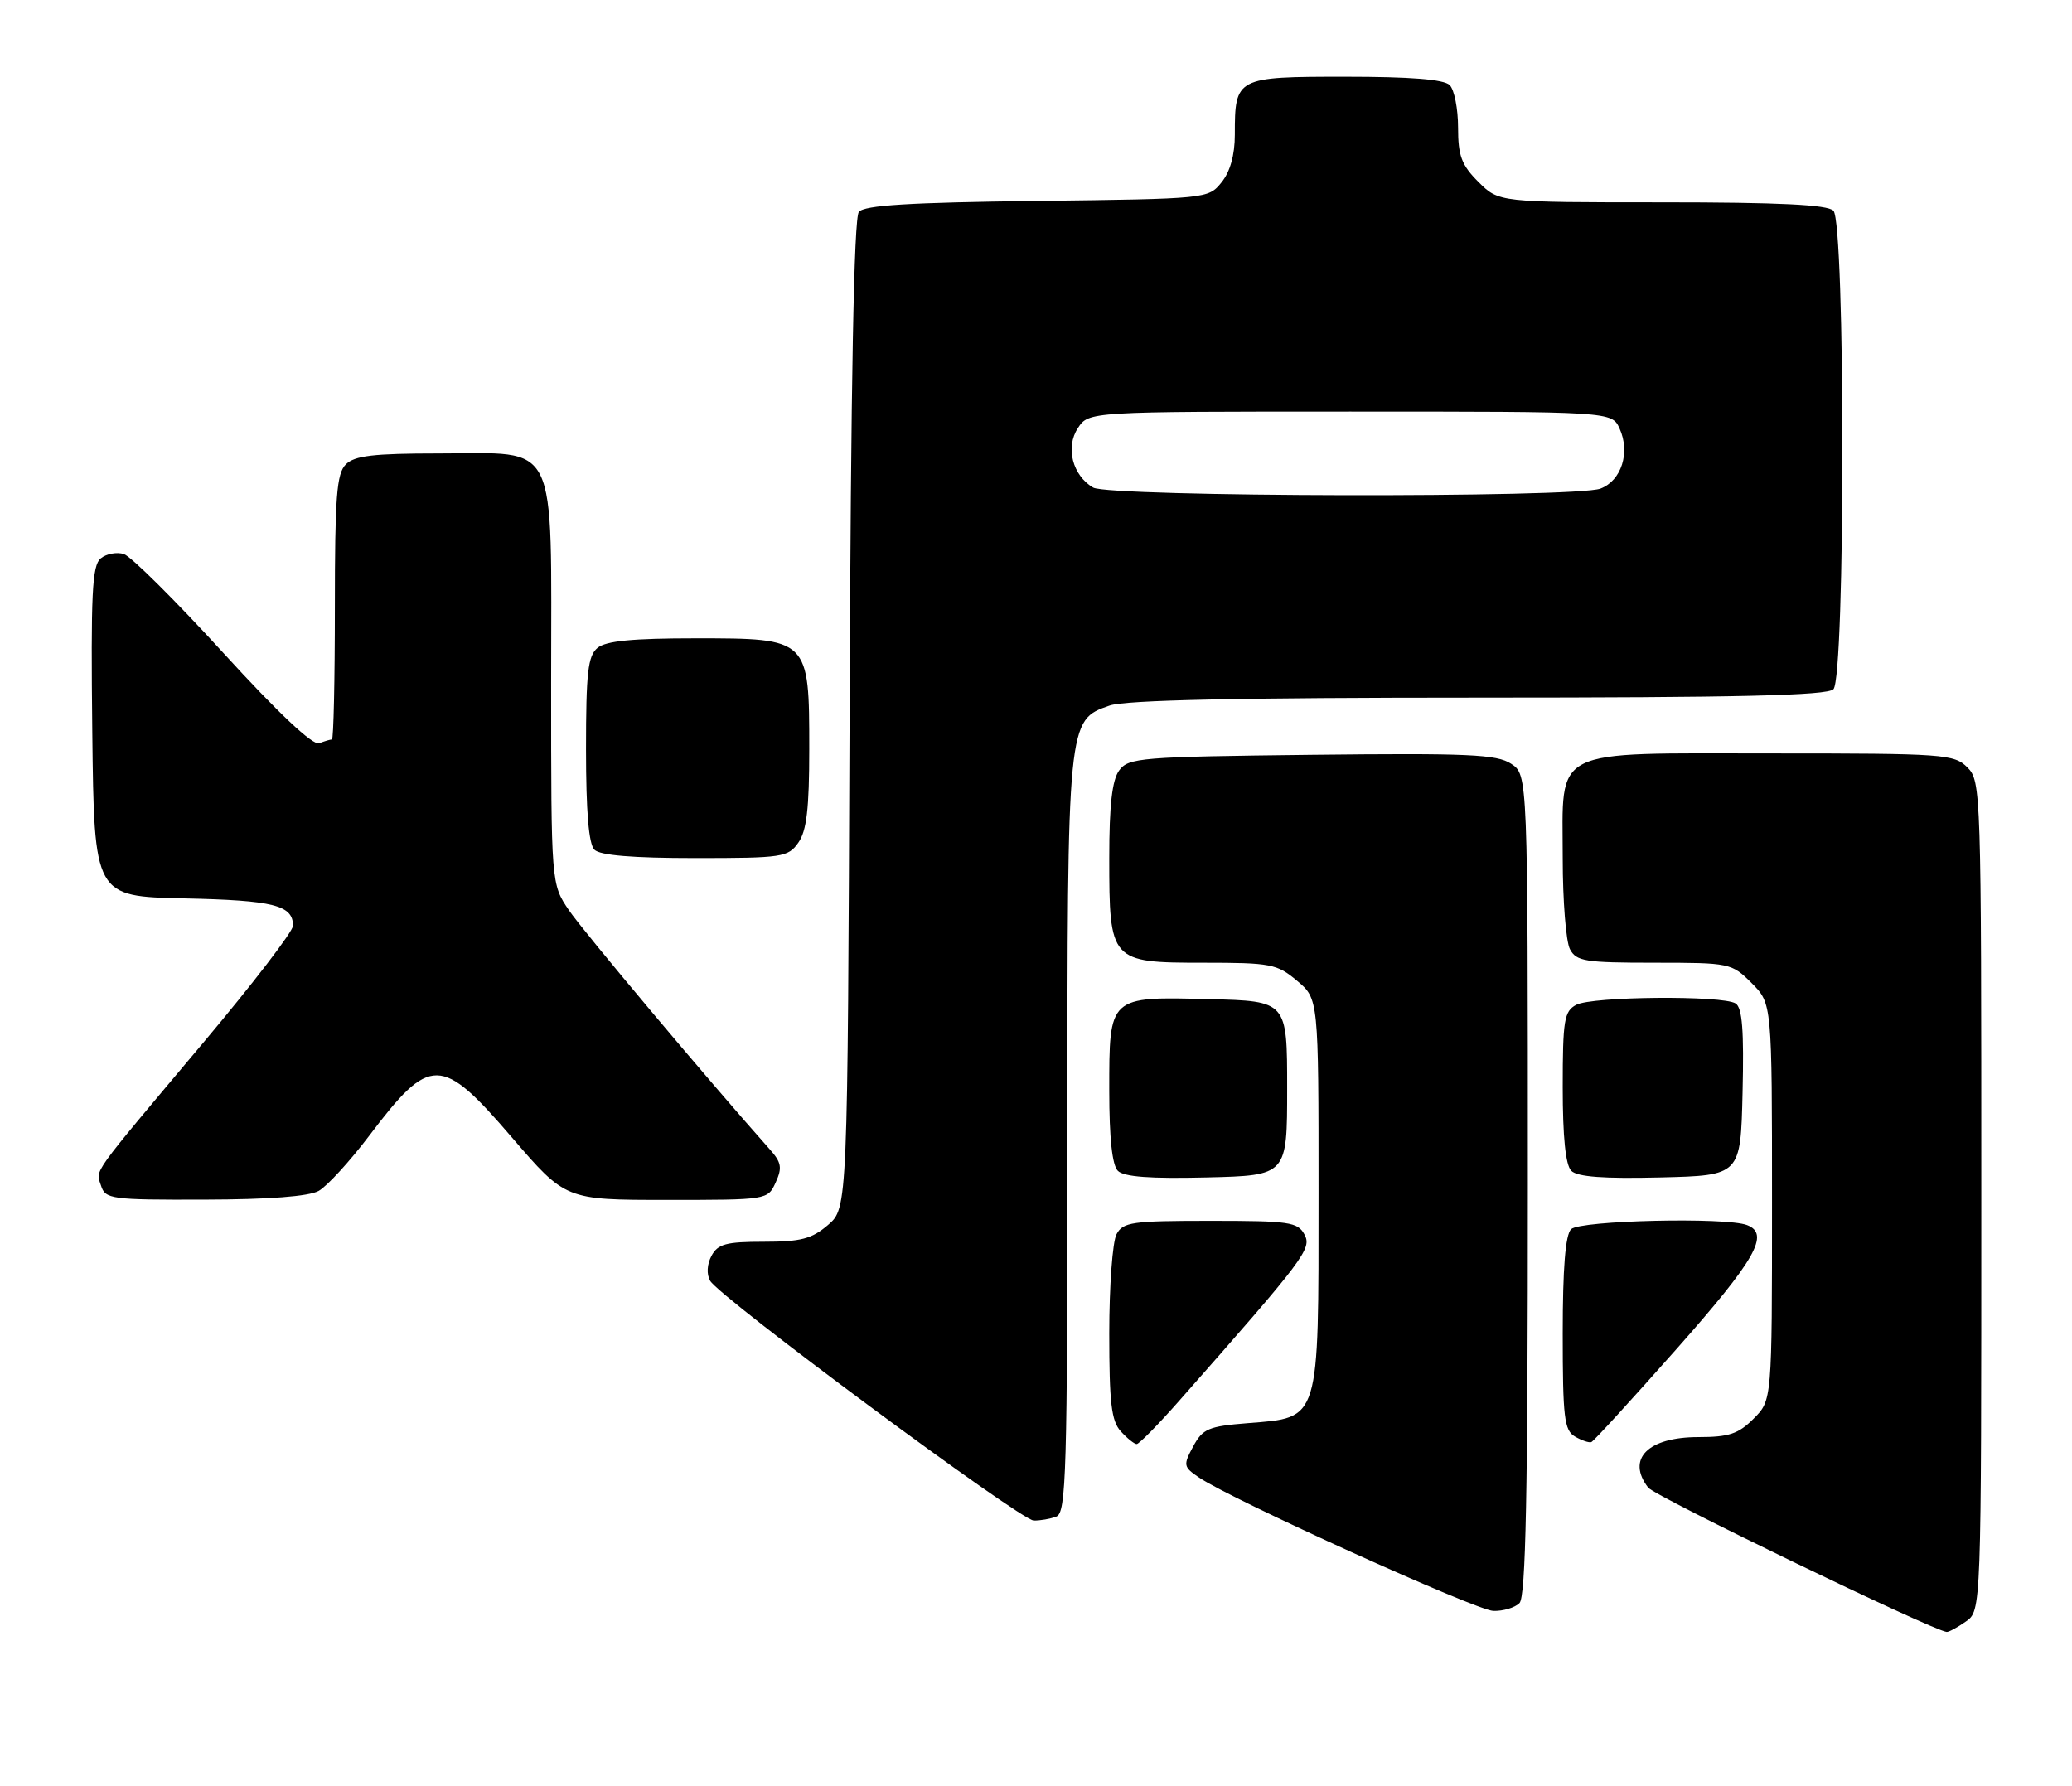 <?xml version="1.0" encoding="UTF-8" standalone="no"?>
<!DOCTYPE svg PUBLIC "-//W3C//DTD SVG 1.1//EN" "http://www.w3.org/Graphics/SVG/1.1/DTD/svg11.dtd" >
<svg xmlns="http://www.w3.org/2000/svg" xmlns:xlink="http://www.w3.org/1999/xlink" version="1.1" viewBox="0 0 297 256">
 <g >
 <path fill="currentColor"
d=" M 281.78 232.44 C 284.00 230.89 284.00 230.89 284.00 171.44 C 284.00 113.33 283.96 111.96 282.00 110.00 C 280.10 108.10 278.67 108.00 254.00 108.00 C 221.88 108.00 224.00 106.94 224.00 123.07 C 224.00 129.15 224.47 135.00 225.04 136.07 C 225.96 137.80 227.22 138.00 237.11 138.00 C 247.98 138.00 248.20 138.05 251.08 140.92 C 254.00 143.85 254.00 143.85 254.00 172.29 C 254.00 200.73 254.00 200.73 251.36 203.36 C 249.18 205.55 247.82 206.00 243.44 206.00 C 236.21 206.00 233.09 209.14 236.25 213.24 C 237.22 214.50 276.71 233.60 279.03 233.93 C 279.32 233.97 280.56 233.30 281.78 232.44 Z  M 217.80 229.80 C 218.71 228.89 219.00 214.21 219.00 169.82 C 219.00 111.05 219.00 111.05 216.60 109.48 C 214.55 108.13 210.48 107.95 188.02 108.20 C 163.44 108.48 161.75 108.62 160.42 110.44 C 159.41 111.83 159.00 115.41 159.00 122.97 C 159.00 137.83 159.15 138.00 172.48 138.00 C 182.17 138.00 183.05 138.17 185.92 140.59 C 189.00 143.18 189.00 143.18 189.00 170.98 C 189.00 204.02 189.26 203.17 178.87 204.00 C 173.21 204.45 172.41 204.79 171.03 207.34 C 169.58 210.04 169.62 210.27 171.86 211.79 C 176.52 214.95 211.55 230.83 214.05 230.92 C 215.45 230.96 217.14 230.46 217.80 229.80 Z  M 151.42 217.39 C 152.83 216.85 153.00 211.11 153.00 162.86 C 153.00 103.13 152.99 103.25 159.04 101.14 C 161.30 100.35 177.48 100.00 211.95 100.00 C 249.23 100.00 261.90 99.70 262.80 98.80 C 264.52 97.08 264.52 31.92 262.80 30.20 C 261.94 29.34 255.07 29.00 238.22 29.00 C 214.85 29.00 214.85 29.00 211.92 26.08 C 209.49 23.65 209.00 22.33 209.00 18.28 C 209.00 15.59 208.46 12.86 207.80 12.20 C 206.98 11.38 202.21 11.00 192.84 11.00 C 177.18 11.00 177.00 11.09 177.00 19.32 C 177.00 22.22 176.33 24.61 175.09 26.14 C 173.19 28.49 173.06 28.50 148.67 28.80 C 130.36 29.02 123.90 29.42 123.11 30.37 C 122.40 31.23 121.96 54.62 121.78 102.41 C 121.50 173.17 121.50 173.17 118.69 175.59 C 116.36 177.59 114.81 178.00 109.48 178.00 C 104.08 178.00 102.90 178.32 101.99 180.01 C 101.34 181.23 101.26 182.65 101.79 183.59 C 103.11 185.95 146.25 217.92 148.17 217.96 C 149.09 217.98 150.55 217.73 151.42 217.39 Z  M 169.03 200.79 C 187.08 180.31 188.07 179.00 186.98 176.96 C 186.02 175.17 184.82 175.00 173.50 175.00 C 162.23 175.00 160.97 175.18 160.04 176.93 C 159.47 178.00 159.00 184.38 159.00 191.11 C 159.00 201.09 159.30 203.68 160.65 205.17 C 161.57 206.18 162.59 207.00 162.93 207.00 C 163.27 207.00 166.02 204.21 169.03 200.79 Z  M 240.35 193.33 C 251.66 180.54 253.74 176.88 250.42 175.61 C 247.40 174.45 226.46 174.94 225.20 176.20 C 224.38 177.02 224.00 181.79 224.00 191.15 C 224.00 203.19 224.22 205.03 225.75 205.92 C 226.71 206.48 227.77 206.84 228.10 206.72 C 228.43 206.60 233.94 200.57 240.35 193.33 Z  M 45.68 170.71 C 46.87 170.05 50.14 166.48 52.94 162.78 C 61.68 151.22 63.23 151.24 73.34 163.00 C 81.07 172.00 81.07 172.00 95.56 172.00 C 110.04 172.00 110.04 172.00 111.19 169.49 C 112.15 167.38 112.01 166.62 110.33 164.74 C 101.69 155.04 83.63 133.54 81.56 130.49 C 79.00 126.72 79.00 126.72 79.00 97.90 C 79.00 62.40 80.28 65.00 62.88 65.00 C 53.54 65.00 50.82 65.32 49.57 66.57 C 48.25 67.89 48.00 71.20 48.00 87.07 C 48.00 97.48 47.81 106.00 47.58 106.00 C 47.35 106.00 46.53 106.24 45.75 106.54 C 44.84 106.89 39.92 102.25 31.97 93.55 C 25.17 86.10 18.77 79.74 17.75 79.42 C 16.74 79.10 15.24 79.38 14.43 80.05 C 13.20 81.08 13.01 85.10 13.23 104.89 C 13.50 128.50 13.50 128.50 26.44 128.78 C 39.24 129.06 42.00 129.75 42.00 132.70 C 42.00 133.51 36.26 140.99 29.25 149.33 C 12.73 169.00 13.73 167.59 14.48 169.95 C 15.10 171.89 15.89 172.00 29.32 171.96 C 38.52 171.94 44.26 171.50 45.68 170.71 Z  M 184.50 156.00 C 184.50 143.50 184.50 143.50 173.35 143.22 C 158.88 142.85 159.00 142.75 159.00 156.37 C 159.00 163.13 159.42 167.02 160.23 167.83 C 161.10 168.70 164.87 168.98 172.98 168.78 C 184.50 168.50 184.50 168.50 184.50 156.00 Z  M 249.78 156.58 C 249.99 147.72 249.74 144.45 248.78 143.84 C 246.92 142.66 228.21 142.82 225.93 144.04 C 224.21 144.96 224.00 146.22 224.00 155.84 C 224.00 163.02 224.41 167.01 225.23 167.83 C 226.10 168.70 229.87 168.98 237.98 168.78 C 249.50 168.50 249.50 168.50 249.78 156.58 Z  M 114.44 120.78 C 115.63 119.09 116.00 115.88 116.00 107.39 C 116.00 91.52 115.98 91.50 99.74 91.50 C 90.67 91.50 86.86 91.87 85.65 92.87 C 84.27 94.02 84.00 96.38 84.00 107.42 C 84.00 116.34 84.39 120.99 85.20 121.80 C 86.01 122.61 90.68 123.00 99.64 123.00 C 112.19 123.00 112.97 122.88 114.44 120.78 Z  M 156.69 69.89 C 153.74 68.17 152.69 64.12 154.50 61.37 C 156.05 59.00 156.05 59.00 193.54 59.00 C 231.04 59.00 231.04 59.00 232.15 61.43 C 233.71 64.86 232.43 68.89 229.41 70.04 C 225.86 71.39 159.04 71.25 156.69 69.89 Z "/>
</g>
</svg>